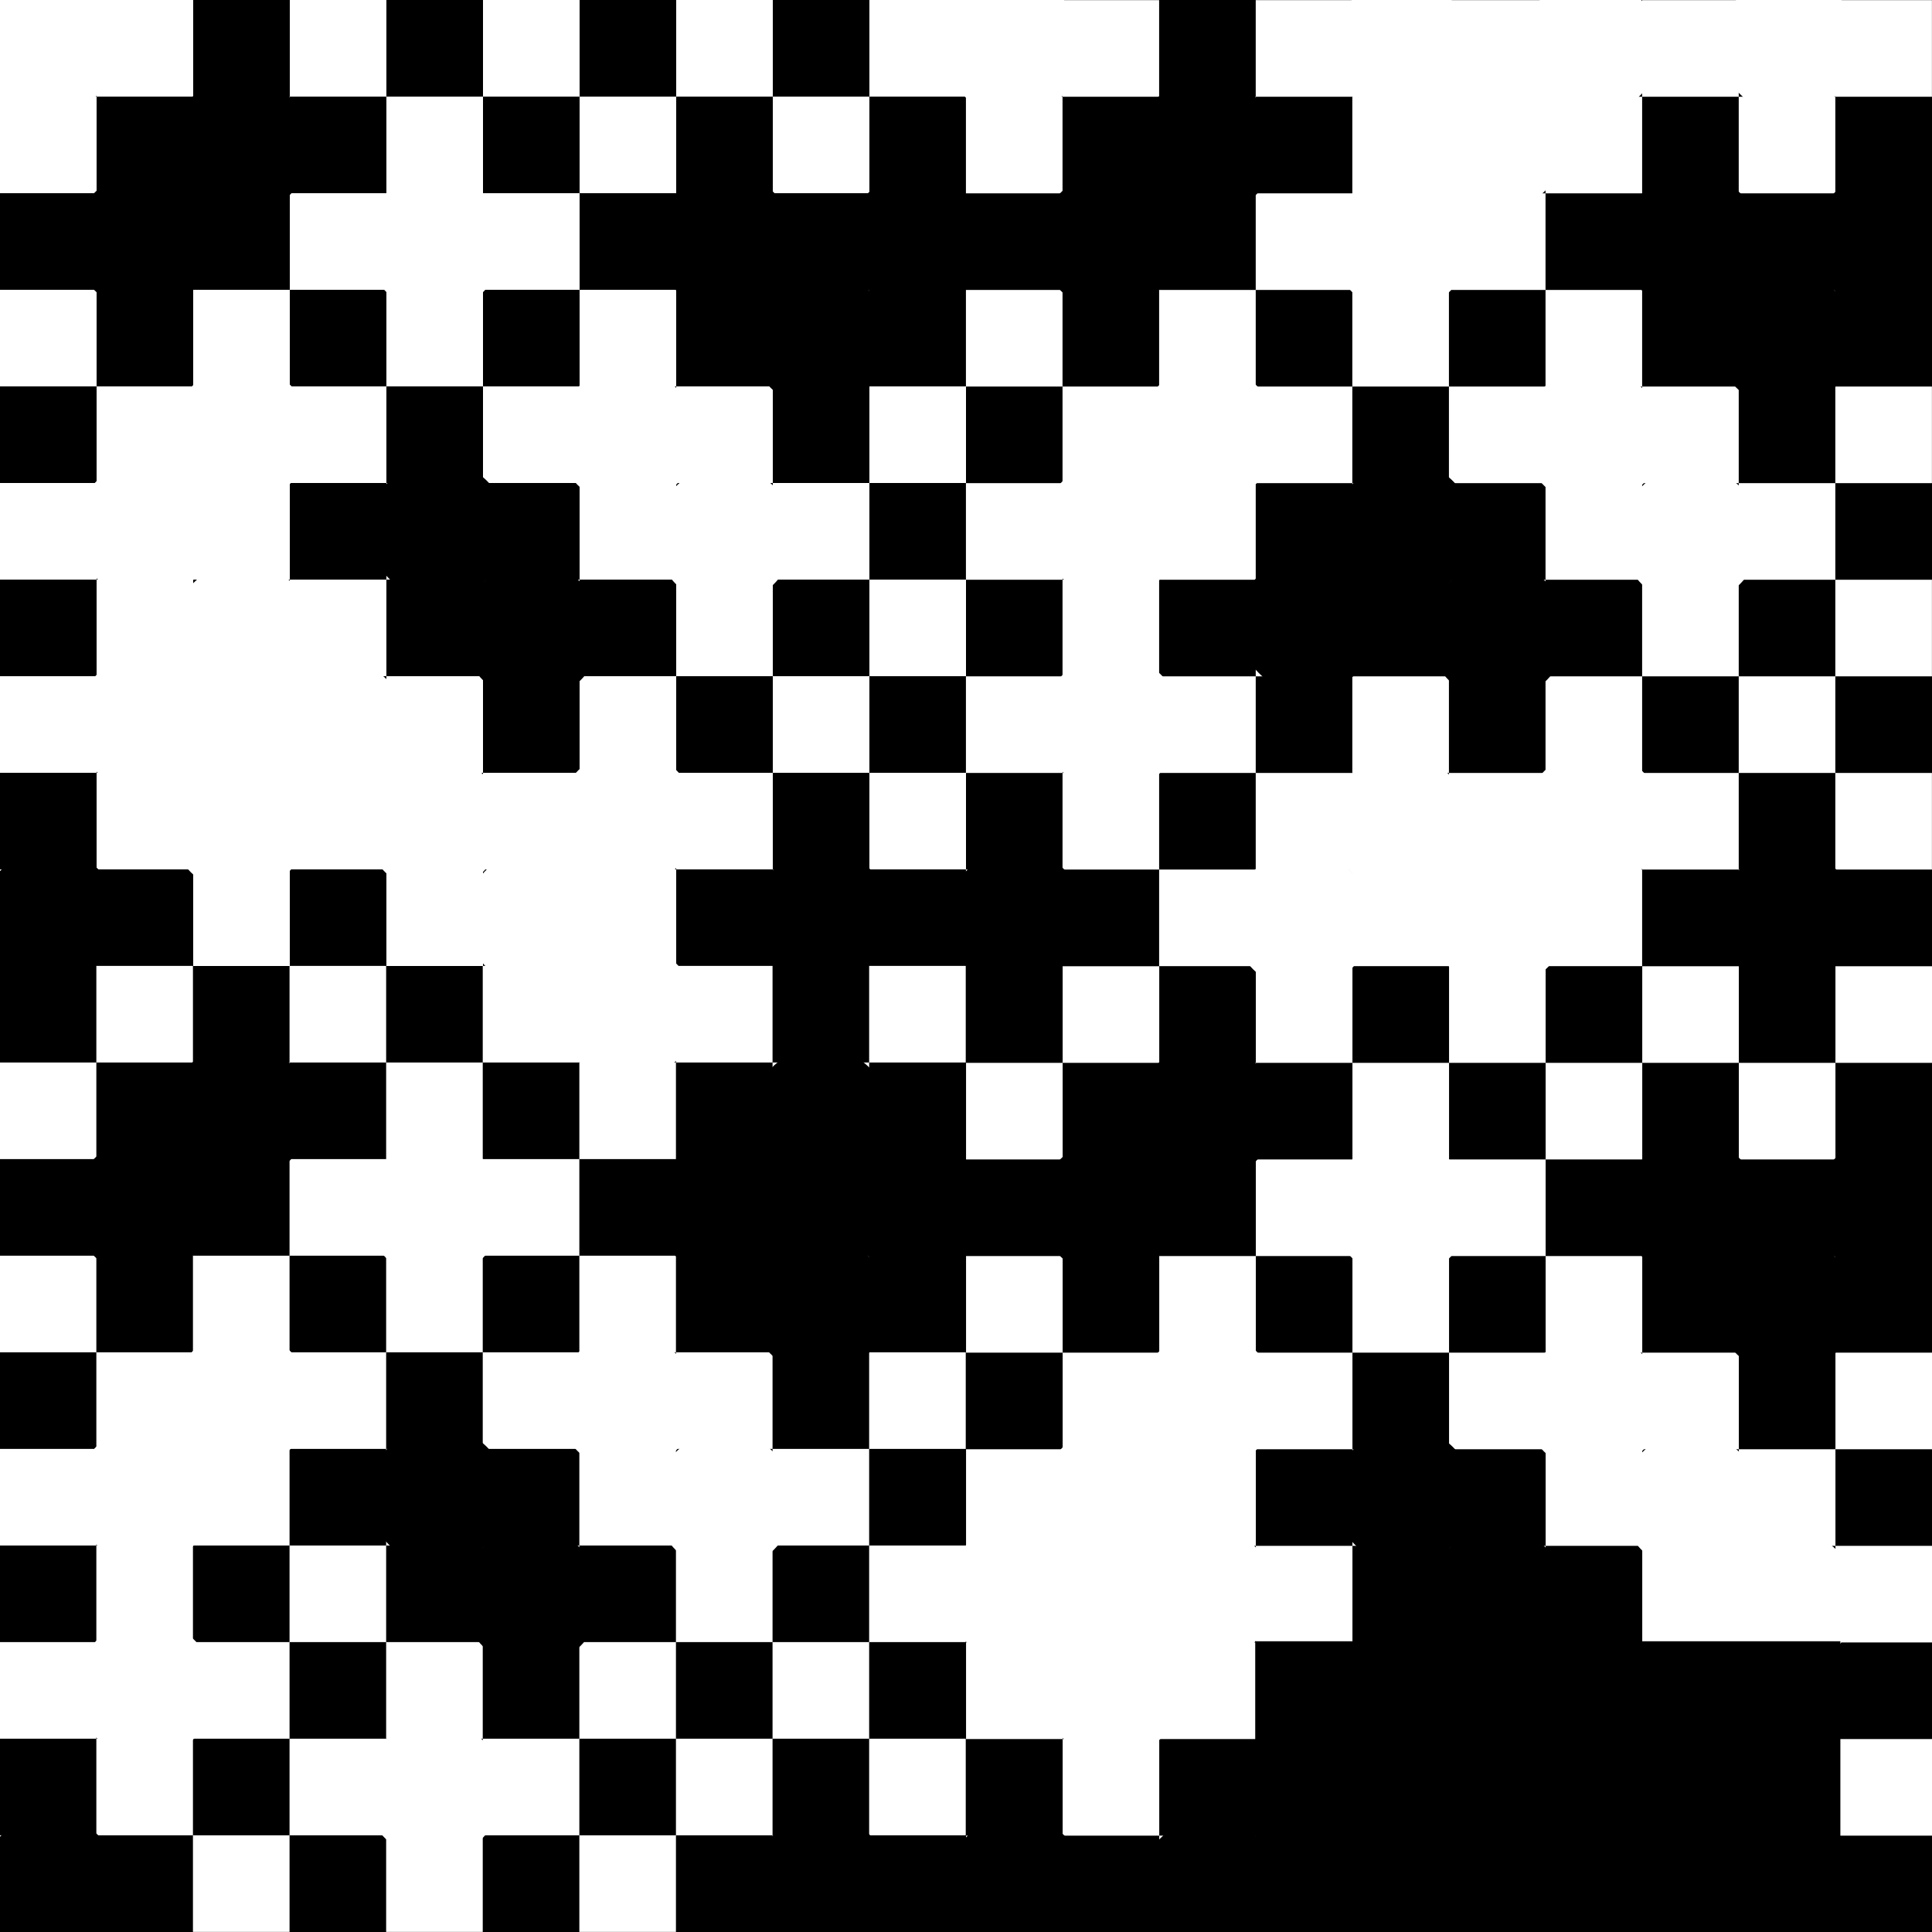 <?xml version="1.0" encoding="UTF-8" standalone="no"?>
<!DOCTYPE svg PUBLIC "-//W3C//DTD SVG 1.1//EN" "http://www.w3.org/Graphics/SVG/1.1/DTD/svg11.dtd">
<svg width="100%" height="100%" viewBox="0 0 1000 1000" version="1.1" xmlns="http://www.w3.org/2000/svg" xmlns:xlink="http://www.w3.org/1999/xlink" xml:space="preserve" xmlns:serif="http://www.serif.com/" style="fill-rule:evenodd;clip-rule:evenodd;stroke-linejoin:round;stroke-miterlimit:2;">
    <rect x="0" y="0" width="1000" height="1000" fill="#808080" stroke="none"/>
    <g transform="matrix(2,0,0,2,0,0)">
        <rect x="0" y="0" width="500" height="500"/>
    </g>
    <g>
        <g transform="matrix(1,0,0,1,199.287,1.013)">
            <circle cx="125.135" cy="224.8" r="35.804" style="fill:white;"/>
        </g>
        <g transform="matrix(1,0,0,1,-49.59,149.56)">
            <circle cx="125.135" cy="224.8" r="35.804" style="fill:white;"/>
        </g>
        <g transform="matrix(1,0,0,1,-49.669,49.373)">
            <circle cx="125.135" cy="224.8" r="35.804" style="fill:white;"/>
        </g>
        <g transform="matrix(1,0,0,1,-100.623,-200.394)">
            <circle cx="125.135" cy="224.8" r="35.804" style="fill:white;"/>
        </g>
        <g transform="matrix(1,0,0,1,250.075,52.214)">
            <circle cx="125.135" cy="224.8" r="35.804" style="fill:white;"/>
        </g>
        <g transform="matrix(1,0,0,1,99.491,201.263)">
            <circle cx="125.135" cy="224.8" r="35.804" style="fill:white;"/>
        </g>
        <path d="M0,50L500,50L500,100L0,100L0,50ZM0,150L500,150L500,200L0,200L0,150ZM0,250L500,250L500,300L0,300L0,250ZM0,350L500,350L500,400L0,400L0,350ZM0,450L500,450L500,500L0,500L0,450ZM50,0L50,500L100,500L100,0L50,0ZM150,0L150,500L200,500L200,0L150,0ZM250,0L250,500L300,500L300,0L250,0ZM350,0L350,500L400,500L400,0L350,0ZM450,0L450,500L500,500L500,0L450,0Z" style="fill:white;fill-rule:nonzero;"/>
        <circle cx="125.135" cy="224.8" r="35.804" style="fill:white;"/>
        <g transform="matrix(1,0,0,1,99.891,-99.235)">
            <circle cx="125.135" cy="224.8" r="35.804" style="fill:white;"/>
        </g>
        <g transform="matrix(1,0,0,1,250.298,-99.651)">
            <circle cx="125.135" cy="224.8" r="35.804"/>
        </g>
        <g transform="matrix(1,0,0,1,150.113,101.892)">
            <circle cx="125.135" cy="224.8" r="35.804"/>
        </g>
        <g transform="matrix(1,0,0,1,101.682,49.495)">
            <circle cx="125.135" cy="224.8" r="35.804"/>
        </g>
        <g transform="matrix(1,0,0,1,300.285,250.752)">
            <circle cx="125.135" cy="224.8" r="35.804"/>
        </g>
        <g transform="matrix(1,0,0,1,-50.818,-99.804)">
            <circle cx="125.135" cy="224.8" r="35.804"/>
        </g>
        <g transform="matrix(1,0,0,1,-0.476,-149.179)">
            <circle cx="125.135" cy="224.8" r="35.804"/>
        </g>
        <g transform="matrix(1,0,0,1,-99.213,250.788)">
            <circle cx="125.135" cy="224.8" r="35.804"/>
        </g>
        <g transform="matrix(1,0,0,1,299.031,-49.432)">
            <circle cx="125.135" cy="224.8" r="35.804"/>
        </g>
        <g transform="matrix(1,0,0,1,349.813,-99.872)">
            <circle cx="125.135" cy="224.8" r="35.804"/>
        </g>
    </g>
    <g transform="matrix(1,0,0,1,499.962,0.076)">
        <g transform="matrix(1,0,0,1,199.287,1.013)">
            <circle cx="125.135" cy="224.8" r="35.804" style="fill:white;"/>
        </g>
        <g transform="matrix(1,0,0,1,-49.59,149.56)">
            <circle cx="125.135" cy="224.8" r="35.804" style="fill:white;"/>
        </g>
        <g transform="matrix(1,0,0,1,-49.669,49.373)">
            <circle cx="125.135" cy="224.8" r="35.804" style="fill:white;"/>
        </g>
        <g transform="matrix(1,0,0,1,-100.623,-200.394)">
            <circle cx="125.135" cy="224.8" r="35.804" style="fill:white;"/>
        </g>
        <g transform="matrix(1,0,0,1,250.075,52.214)">
            <circle cx="125.135" cy="224.8" r="35.804" style="fill:white;"/>
        </g>
        <g transform="matrix(1,0,0,1,99.491,201.263)">
            <circle cx="125.135" cy="224.8" r="35.804" style="fill:white;"/>
        </g>
        <path d="M0,50L500,50L500,100L0,100L0,50ZM0,150L500,150L500,200L0,200L0,150ZM0,250L500,250L500,300L0,300L0,250ZM0,350L500,350L500,400L0,400L0,350ZM0,450L500,450L500,500L0,500L0,450ZM50,0L50,500L100,500L100,0L50,0ZM150,0L150,500L200,500L200,0L150,0ZM250,0L250,500L300,500L300,0L250,0ZM350,0L350,500L400,500L400,0L350,0ZM450,0L450,500L500,500L500,0L450,0Z" style="fill:white;fill-rule:nonzero;"/>
        <circle cx="125.135" cy="224.8" r="35.804" style="fill:white;"/>
        <g transform="matrix(1,0,0,1,99.891,-99.235)">
            <circle cx="125.135" cy="224.8" r="35.804" style="fill:white;"/>
        </g>
        <g transform="matrix(1,0,0,1,250.298,-99.651)">
            <circle cx="125.135" cy="224.8" r="35.804"/>
        </g>
        <g transform="matrix(1,0,0,1,150.113,101.892)">
            <circle cx="125.135" cy="224.8" r="35.804"/>
        </g>
        <g transform="matrix(1,0,0,1,101.682,49.495)">
            <circle cx="125.135" cy="224.8" r="35.804"/>
        </g>
        <g transform="matrix(1,0,0,1,300.285,250.752)">
            <circle cx="125.135" cy="224.8" r="35.804"/>
        </g>
        <g transform="matrix(1,0,0,1,-50.818,-99.804)">
            <circle cx="125.135" cy="224.8" r="35.804"/>
        </g>
        <g transform="matrix(1,0,0,1,-0.476,-149.179)">
            <circle cx="125.135" cy="224.8" r="35.804"/>
        </g>
        <g transform="matrix(1,0,0,1,-99.213,250.788)">
            <circle cx="125.135" cy="224.8" r="35.804"/>
        </g>
        <g transform="matrix(1,0,0,1,299.031,-49.432)">
            <circle cx="125.135" cy="224.8" r="35.804"/>
        </g>
        <g transform="matrix(1,0,0,1,349.813,-99.872)">
            <circle cx="125.135" cy="224.8" r="35.804"/>
        </g>
    </g>
    <g transform="matrix(1,0,0,1,-0.132,499.947)">
        <g transform="matrix(1,0,0,1,199.287,1.013)">
            <circle cx="125.135" cy="224.8" r="35.804" style="fill:white;"/>
        </g>
        <g transform="matrix(1,0,0,1,-49.59,149.56)">
            <circle cx="125.135" cy="224.8" r="35.804" style="fill:white;"/>
        </g>
        <g transform="matrix(1,0,0,1,-49.669,49.373)">
            <circle cx="125.135" cy="224.8" r="35.804" style="fill:white;"/>
        </g>
        <g transform="matrix(1,0,0,1,199.523,-200.888)">
            <circle cx="125.135" cy="224.8" r="35.804" style="fill:white;"/>
        </g>
        <g transform="matrix(1,0,0,1,152.205,-249.368)">
            <circle cx="125.135" cy="224.8" r="35.804" style="fill:white;"/>
        </g>
        <g transform="matrix(1,0,0,1,199.729,-300.811)">
            <circle cx="125.135" cy="224.8" r="35.804" style="fill:white;"/>
        </g>
        <g transform="matrix(1,0,0,1,250.075,52.214)">
            <circle cx="125.135" cy="224.8" r="35.804" style="fill:white;"/>
        </g>
        <g transform="matrix(1,0,0,1,99.491,201.263)">
            <circle cx="125.135" cy="224.8" r="35.804" style="fill:white;"/>
        </g>
        <path d="M0,50L500,50L500,100L0,100L0,50ZM0,150L500,150L500,200L0,200L0,150ZM0,250L500,250L500,300L0,300L0,250ZM0,350L500,350L500,400L0,400L0,350ZM0,450L500,450L500,500L0,500L0,450ZM50,0L50,500L100,500L100,0L50,0ZM150,0L150,500L200,500L200,0L150,0ZM250,0L250,500L300,500L300,0L250,0ZM350,0L350,500L400,500L400,0L350,0ZM450,0L450,500L500,500L500,0L450,0Z" style="fill:white;fill-rule:nonzero;"/>
        <circle cx="125.135" cy="224.8" r="35.804" style="fill:white;"/>
        <g transform="matrix(1,0,0,1,99.891,-99.235)">
            <circle cx="125.135" cy="224.8" r="35.804" style="fill:white;"/>
        </g>
        <g transform="matrix(1,0,0,1,250.298,-99.651)">
            <circle cx="125.135" cy="224.8" r="35.804"/>
        </g>
        <g transform="matrix(1,0,0,1,150.113,101.892)">
            <circle cx="125.135" cy="224.8" r="35.804"/>
        </g>
        <g transform="matrix(1,0,0,1,101.682,49.495)">
            <circle cx="125.135" cy="224.8" r="35.804"/>
        </g>
        <g transform="matrix(1,0,0,1,300.285,250.752)">
            <circle cx="125.135" cy="224.8" r="35.804"/>
        </g>
        <g transform="matrix(1,0,0,1,-50.818,-99.804)">
            <circle cx="125.135" cy="224.8" r="35.804"/>
        </g>
        <g transform="matrix(1,0,0,1,-0.476,-149.179)">
            <circle cx="125.135" cy="224.8" r="35.804"/>
        </g>
        <g transform="matrix(1,0,0,1,-99.213,250.788)">
            <circle cx="125.135" cy="224.8" r="35.804"/>
        </g>
        <g transform="matrix(1,0,0,1,299.031,-49.432)">
            <circle cx="125.135" cy="224.8" r="35.804"/>
        </g>
        <g transform="matrix(1,0,0,1,349.813,-99.872)">
            <circle cx="125.135" cy="224.8" r="35.804"/>
        </g>
    </g>
    <g transform="matrix(1,0,0,1,500.025,500.13)">
        <g transform="matrix(1,0,0,1,199.287,1.013)">
            <circle cx="125.135" cy="224.8" r="35.804" style="fill:white;"/>
        </g>
        <g transform="matrix(1,0,0,1,-49.59,149.56)">
            <circle cx="125.135" cy="224.8" r="35.804" style="fill:white;"/>
        </g>
        <g transform="matrix(1,0,0,1,-49.669,49.373)">
            <circle cx="125.135" cy="224.8" r="35.804" style="fill:white;"/>
        </g>
        <g transform="matrix(1,0,0,1,250.075,52.214)">
            <circle cx="125.135" cy="224.8" r="35.804" style="fill:white;"/>
        </g>
        <g transform="matrix(1,0,0,1,99.491,201.263)">
            <circle cx="125.135" cy="224.8" r="35.804" style="fill:white;"/>
        </g>
        <path d="M0,50L500,50L500,100L0,100L0,50ZM0,150L500,150L500,200L0,200L0,150ZM0,250L500,250L500,300L0,300L0,250ZM0,350L500,350L500,400L0,400L0,350ZM0,450L500,450L500,500L0,500L0,450ZM50,0L50,500L100,500L100,0L50,0ZM150,0L150,500L200,500L200,0L150,0ZM250,0L250,500L300,500L300,0L250,0ZM350,0L350,500L400,500L400,0L350,0ZM450,0L450,500L500,500L500,0L450,0Z" style="fill:white;fill-rule:nonzero;"/>
        <circle cx="125.135" cy="224.8" r="35.804" style="fill:white;"/>
        <g transform="matrix(1,0,0,1,99.891,-99.235)">
            <circle cx="125.135" cy="224.8" r="35.804" style="fill:white;"/>
        </g>
        <g transform="matrix(1,0,0,1,250.298,-99.651)">
            <circle cx="125.135" cy="224.8" r="35.804"/>
        </g>
        <g transform="matrix(1,0,0,1,150.113,101.892)">
            <circle cx="125.135" cy="224.8" r="35.804"/>
        </g>
        <g transform="matrix(1,0,0,1,101.682,49.495)">
            <circle cx="125.135" cy="224.8" r="35.804"/>
        </g>
        <g transform="matrix(1,0,0,1,300.285,250.752)">
            <circle cx="125.135" cy="224.8" r="35.804"/>
        </g>
        <g transform="matrix(1,0,0,1,-50.818,-99.804)">
            <circle cx="125.135" cy="224.8" r="35.804"/>
        </g>
        <g transform="matrix(1,0,0,1,-0.476,-149.179)">
            <circle cx="125.135" cy="224.8" r="35.804"/>
        </g>
        <g transform="matrix(1,0,0,1,-99.213,250.788)">
            <circle cx="125.135" cy="224.8" r="35.804"/>
        </g>
        <g transform="matrix(1,0,0,1,299.031,-49.432)">
            <circle cx="125.135" cy="224.8" r="35.804"/>
        </g>
        <g transform="matrix(1,0,0,1,349.813,-99.872)">
            <circle cx="125.135" cy="224.8" r="35.804"/>
        </g>
    </g>
    <g transform="matrix(1,0,0,1,400.5,599.946)">
        <circle cx="125.135" cy="224.8" r="35.804" style="fill:white;"/>
    </g>
    <g transform="matrix(1,0,0,1,-49.802,549.32)">
        <circle cx="125.135" cy="224.8" r="35.804" style="fill:white;"/>
    </g>
    <g transform="matrix(1,0,0,1,498.491,600.347)">
        <circle cx="125.135" cy="224.8" r="35.804" style="fill:white;"/>
    </g>
    <g transform="matrix(1,0,0,1,-49.802,549.32)">
        <circle cx="125.135" cy="224.8" r="35.804" style="fill:white;"/>
    </g>
    <g transform="matrix(1,0,0,1,650.621,250.602)">
        <circle cx="125.135" cy="224.8" r="35.804" style="fill:white;"/>
    </g>
    <g transform="matrix(1,0,0,1,699.54,199.566)">
        <circle cx="125.135" cy="224.8" r="35.804" style="fill:white;"/>
    </g>
    <g transform="matrix(1,0,0,1,548.786,251.577)">
        <circle cx="125.135" cy="224.8" r="35.804" style="fill:white;"/>
    </g>
    <g transform="matrix(1,0,0,1,-1.088,201.31)">
        <circle cx="125.135" cy="224.8" r="35.804" style="fill:white;"/>
    </g>
    <g transform="matrix(1,0,0,1,-49.802,549.32)">
        <circle cx="125.135" cy="224.8" r="35.804" style="fill:white;"/>
    </g>
    <g transform="matrix(1,0,0,1,49.906,152.364)">
        <circle cx="125.135" cy="224.8" r="35.804" style="fill:white;"/>
    </g>
    <g transform="matrix(1,0,0,1,0.507,102.06)">
        <circle cx="125.135" cy="224.8" r="35.804" style="fill:white;"/>
    </g>
    <g transform="matrix(1,0,0,1,648.876,-150.949)">
        <circle cx="125.135" cy="224.8" r="35.804" style="fill:white;"/>
    </g>
    <g transform="matrix(1,0,0,1,600.331,-199.909)">
        <circle cx="125.135" cy="224.8" r="35.804" style="fill:white;"/>
    </g>
    <g transform="matrix(1,0,0,1,698.159,-200.381)">
        <circle cx="125.135" cy="224.8" r="35.804" style="fill:white;"/>
    </g>
    <g transform="matrix(1,0,0,1,800.708,-201.528)">
        <circle cx="125.135" cy="224.8" r="35.804" style="fill:white;"/>
    </g>
    <g transform="matrix(1,0,0,1,800.106,602.75)">
        <circle cx="125.135" cy="224.8" r="35.804" style="fill:white;"/>
    </g>
    <g transform="matrix(1,0,0,1,751.365,650.586)">
        <circle cx="125.135" cy="224.8" r="35.804" style="fill:white;"/>
    </g>
    <g transform="matrix(1,0,0,1,700.529,699.822)">
        <circle cx="125.135" cy="224.8" r="35.804" style="fill:white;"/>
    </g>
    <g transform="matrix(1,0,0,1,299.603,353.165)">
        <circle cx="125.135" cy="224.8" r="35.804"/>
    </g>
    <g transform="matrix(1,0,0,1,551.772,98.272)">
        <circle cx="125.135" cy="224.8" r="35.804"/>
    </g>
    <g transform="matrix(1,0,0,1,500.828,751.978)">
        <circle cx="125.135" cy="224.8" r="35.804"/>
    </g>
    <g transform="matrix(0.834,0,0,1,107.228,-1)">
        <rect x="650.449" y="850.52" width="363.152" height="151.924"/>
    </g>
</svg>
